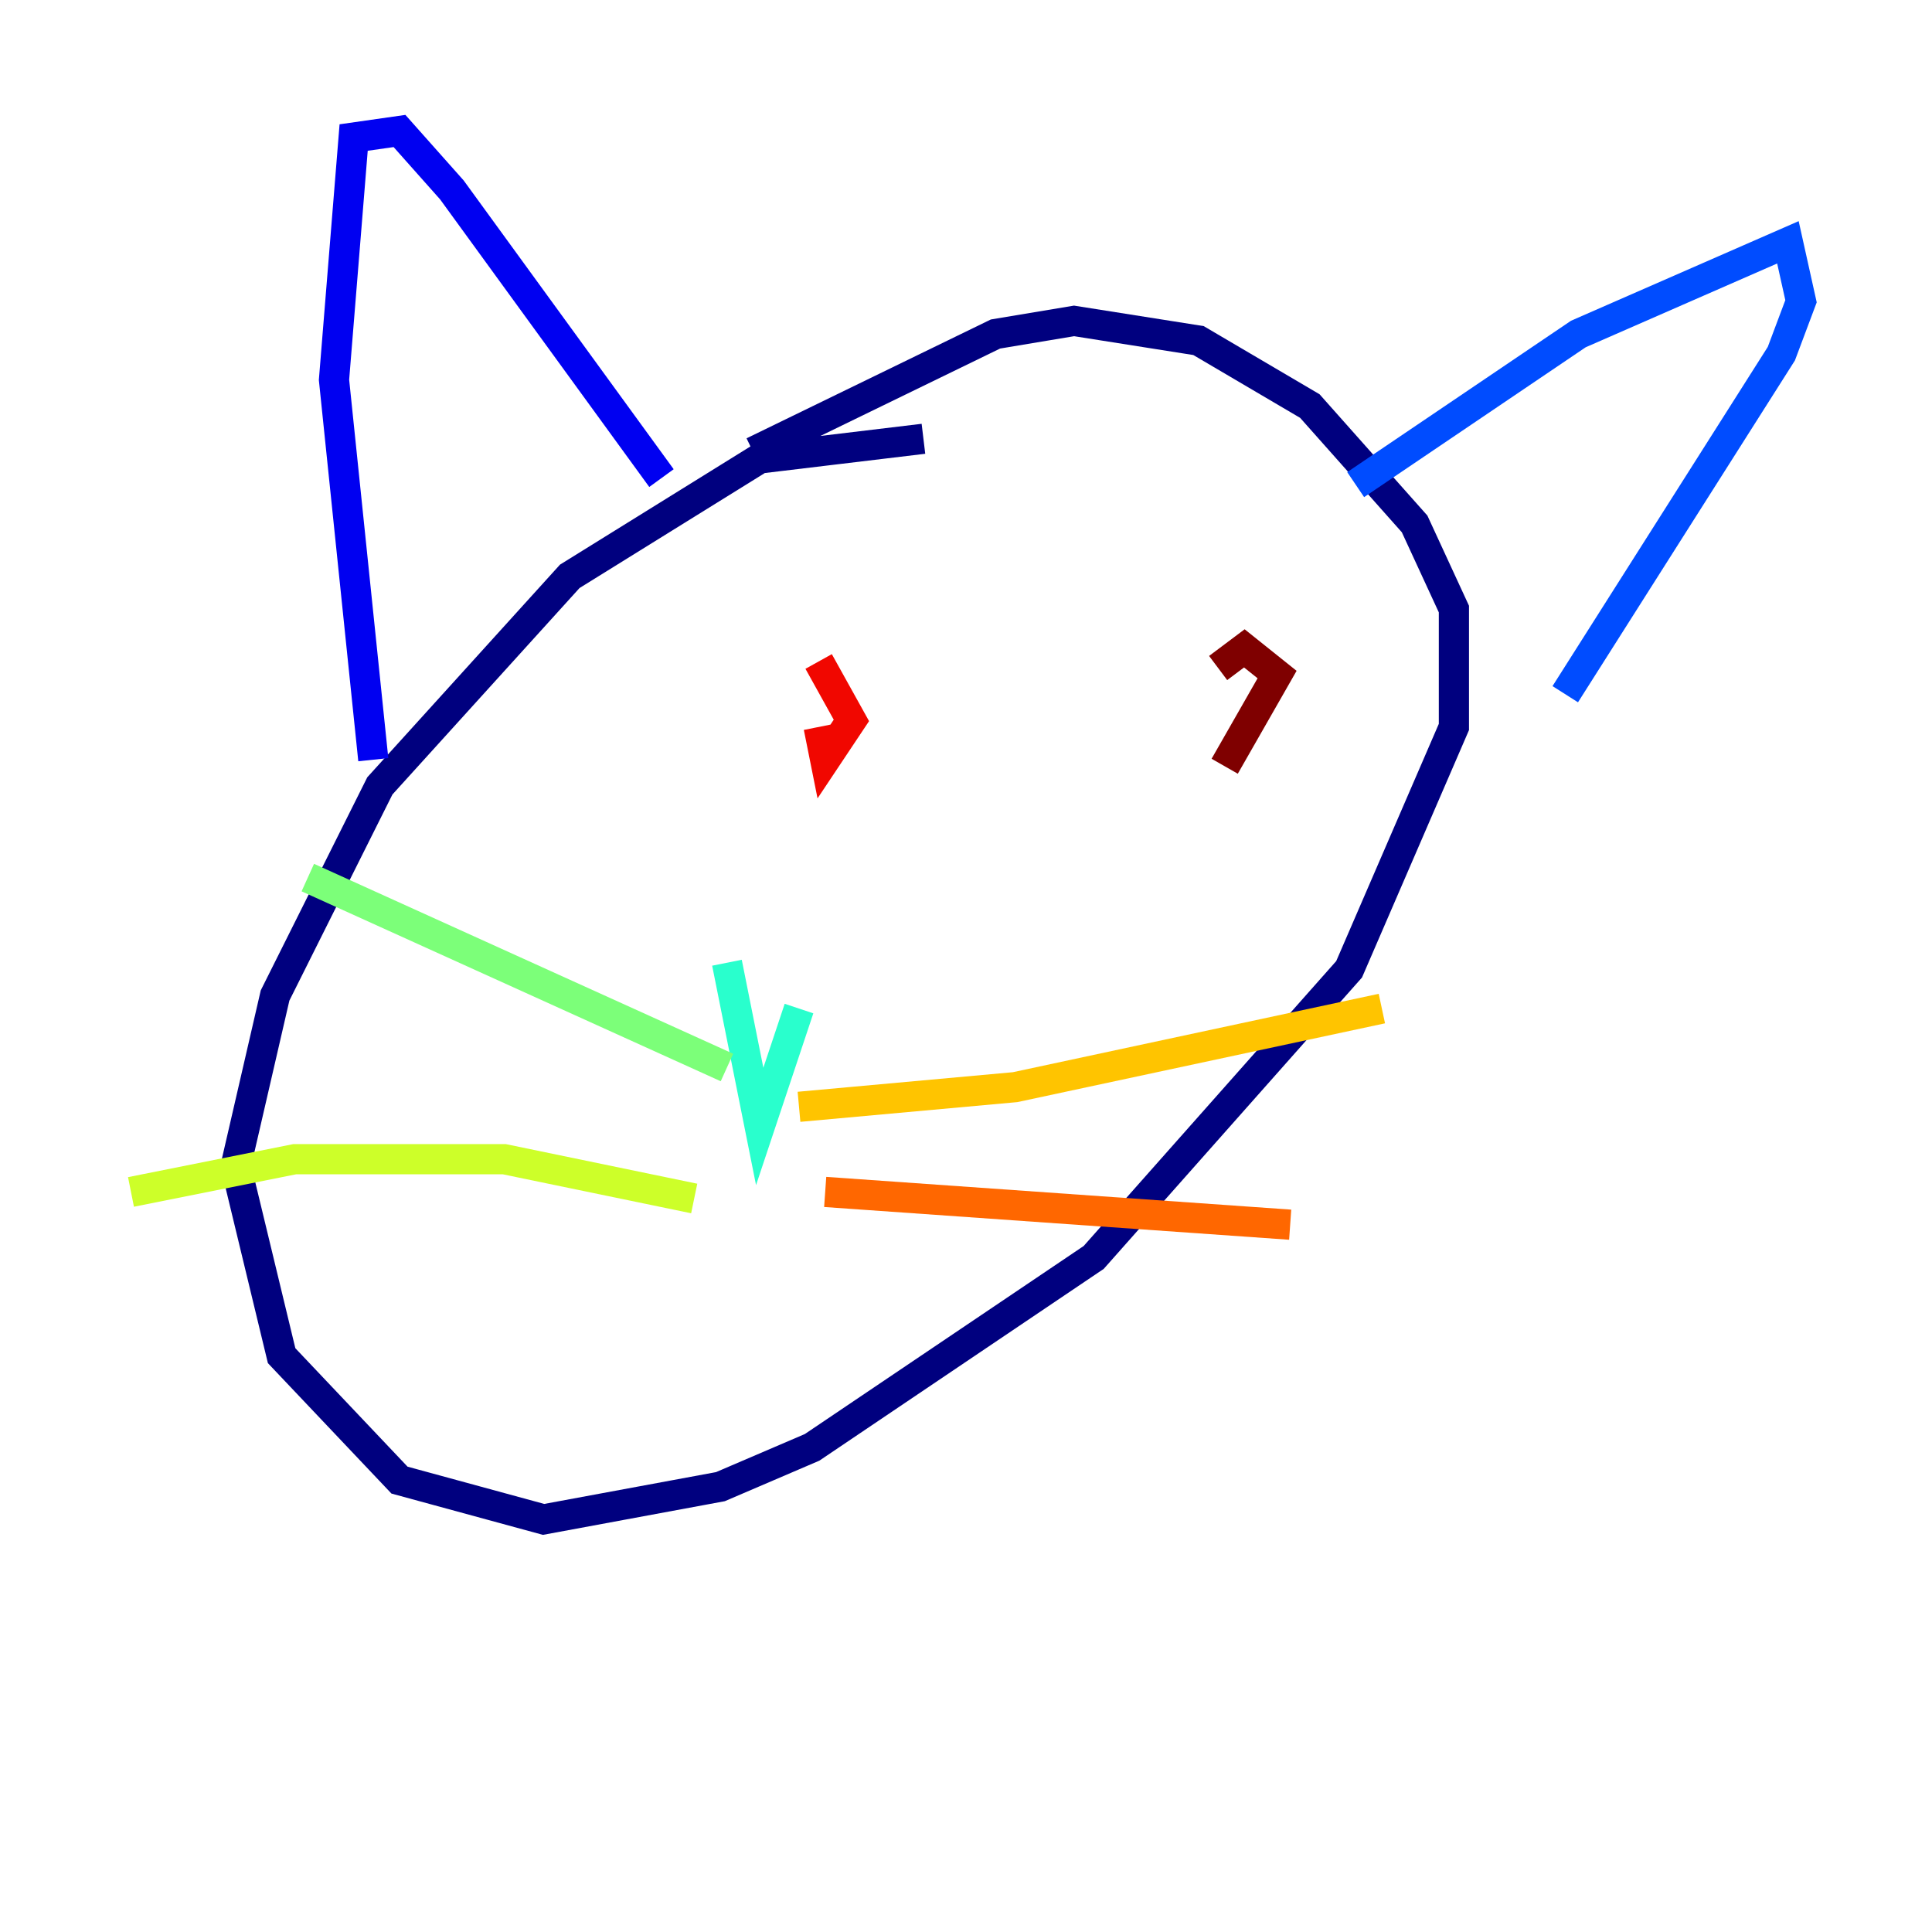 <?xml version="1.0" encoding="utf-8" ?>
<svg baseProfile="tiny" height="128" version="1.2" viewBox="0,0,128,128" width="128" xmlns="http://www.w3.org/2000/svg" xmlns:ev="http://www.w3.org/2001/xml-events" xmlns:xlink="http://www.w3.org/1999/xlink"><defs /><polyline fill="none" points="61.18,29.071 50.332,30.373 37.749,38.183 25.166,52.068 18.224,65.953 15.62,77.234 18.658,89.817 26.468,98.061 36.014,100.664 47.729,98.495 53.803,95.891 72.461,83.308 89.383,64.217 96.325,48.163 96.325,40.352 93.722,34.712 86.78,26.902 79.403,22.563 71.159,21.261 65.953,22.129 49.898,29.939" stroke="#00007f" stroke-width="2" /><polyline fill="none" points="24.732,50.332 22.129,25.166 23.43,9.112 26.468,8.678 29.939,12.583 43.824,31.675" stroke="#0000f1" stroke-width="2" /><polyline fill="none" points="89.817,32.108 104.57,22.129 118.454,16.054 119.322,19.959 118.02,23.43 103.702,45.993" stroke="#004cff" stroke-width="2" /><polyline fill="none" points="51.634,68.556 51.634,68.556" stroke="#00b0ff" stroke-width="2" /><polyline fill="none" points="52.936,66.82 50.332,74.63 48.163,63.783" stroke="#29ffcd" stroke-width="2" /><polyline fill="none" points="48.163,70.725 20.393,58.142" stroke="#7cff79" stroke-width="2" /><polyline fill="none" points="45.993,79.403 33.41,76.8 19.525,76.8 8.678,78.969" stroke="#cdff29" stroke-width="2" /><polyline fill="none" points="52.936,73.329 67.254,72.027 91.552,66.82" stroke="#ffc400" stroke-width="2" /><polyline fill="none" points="54.671,78.969 85.478,81.139" stroke="#ff6700" stroke-width="2" /><polyline fill="none" points="54.237,48.163 54.671,50.332 56.407,47.729 54.237,43.824" stroke="#f10700" stroke-width="2" /><polyline fill="none" points="81.139,50.766 84.61,44.691 82.441,42.956 80.705,44.258" stroke="#7f0000" stroke-width="2" /></svg>